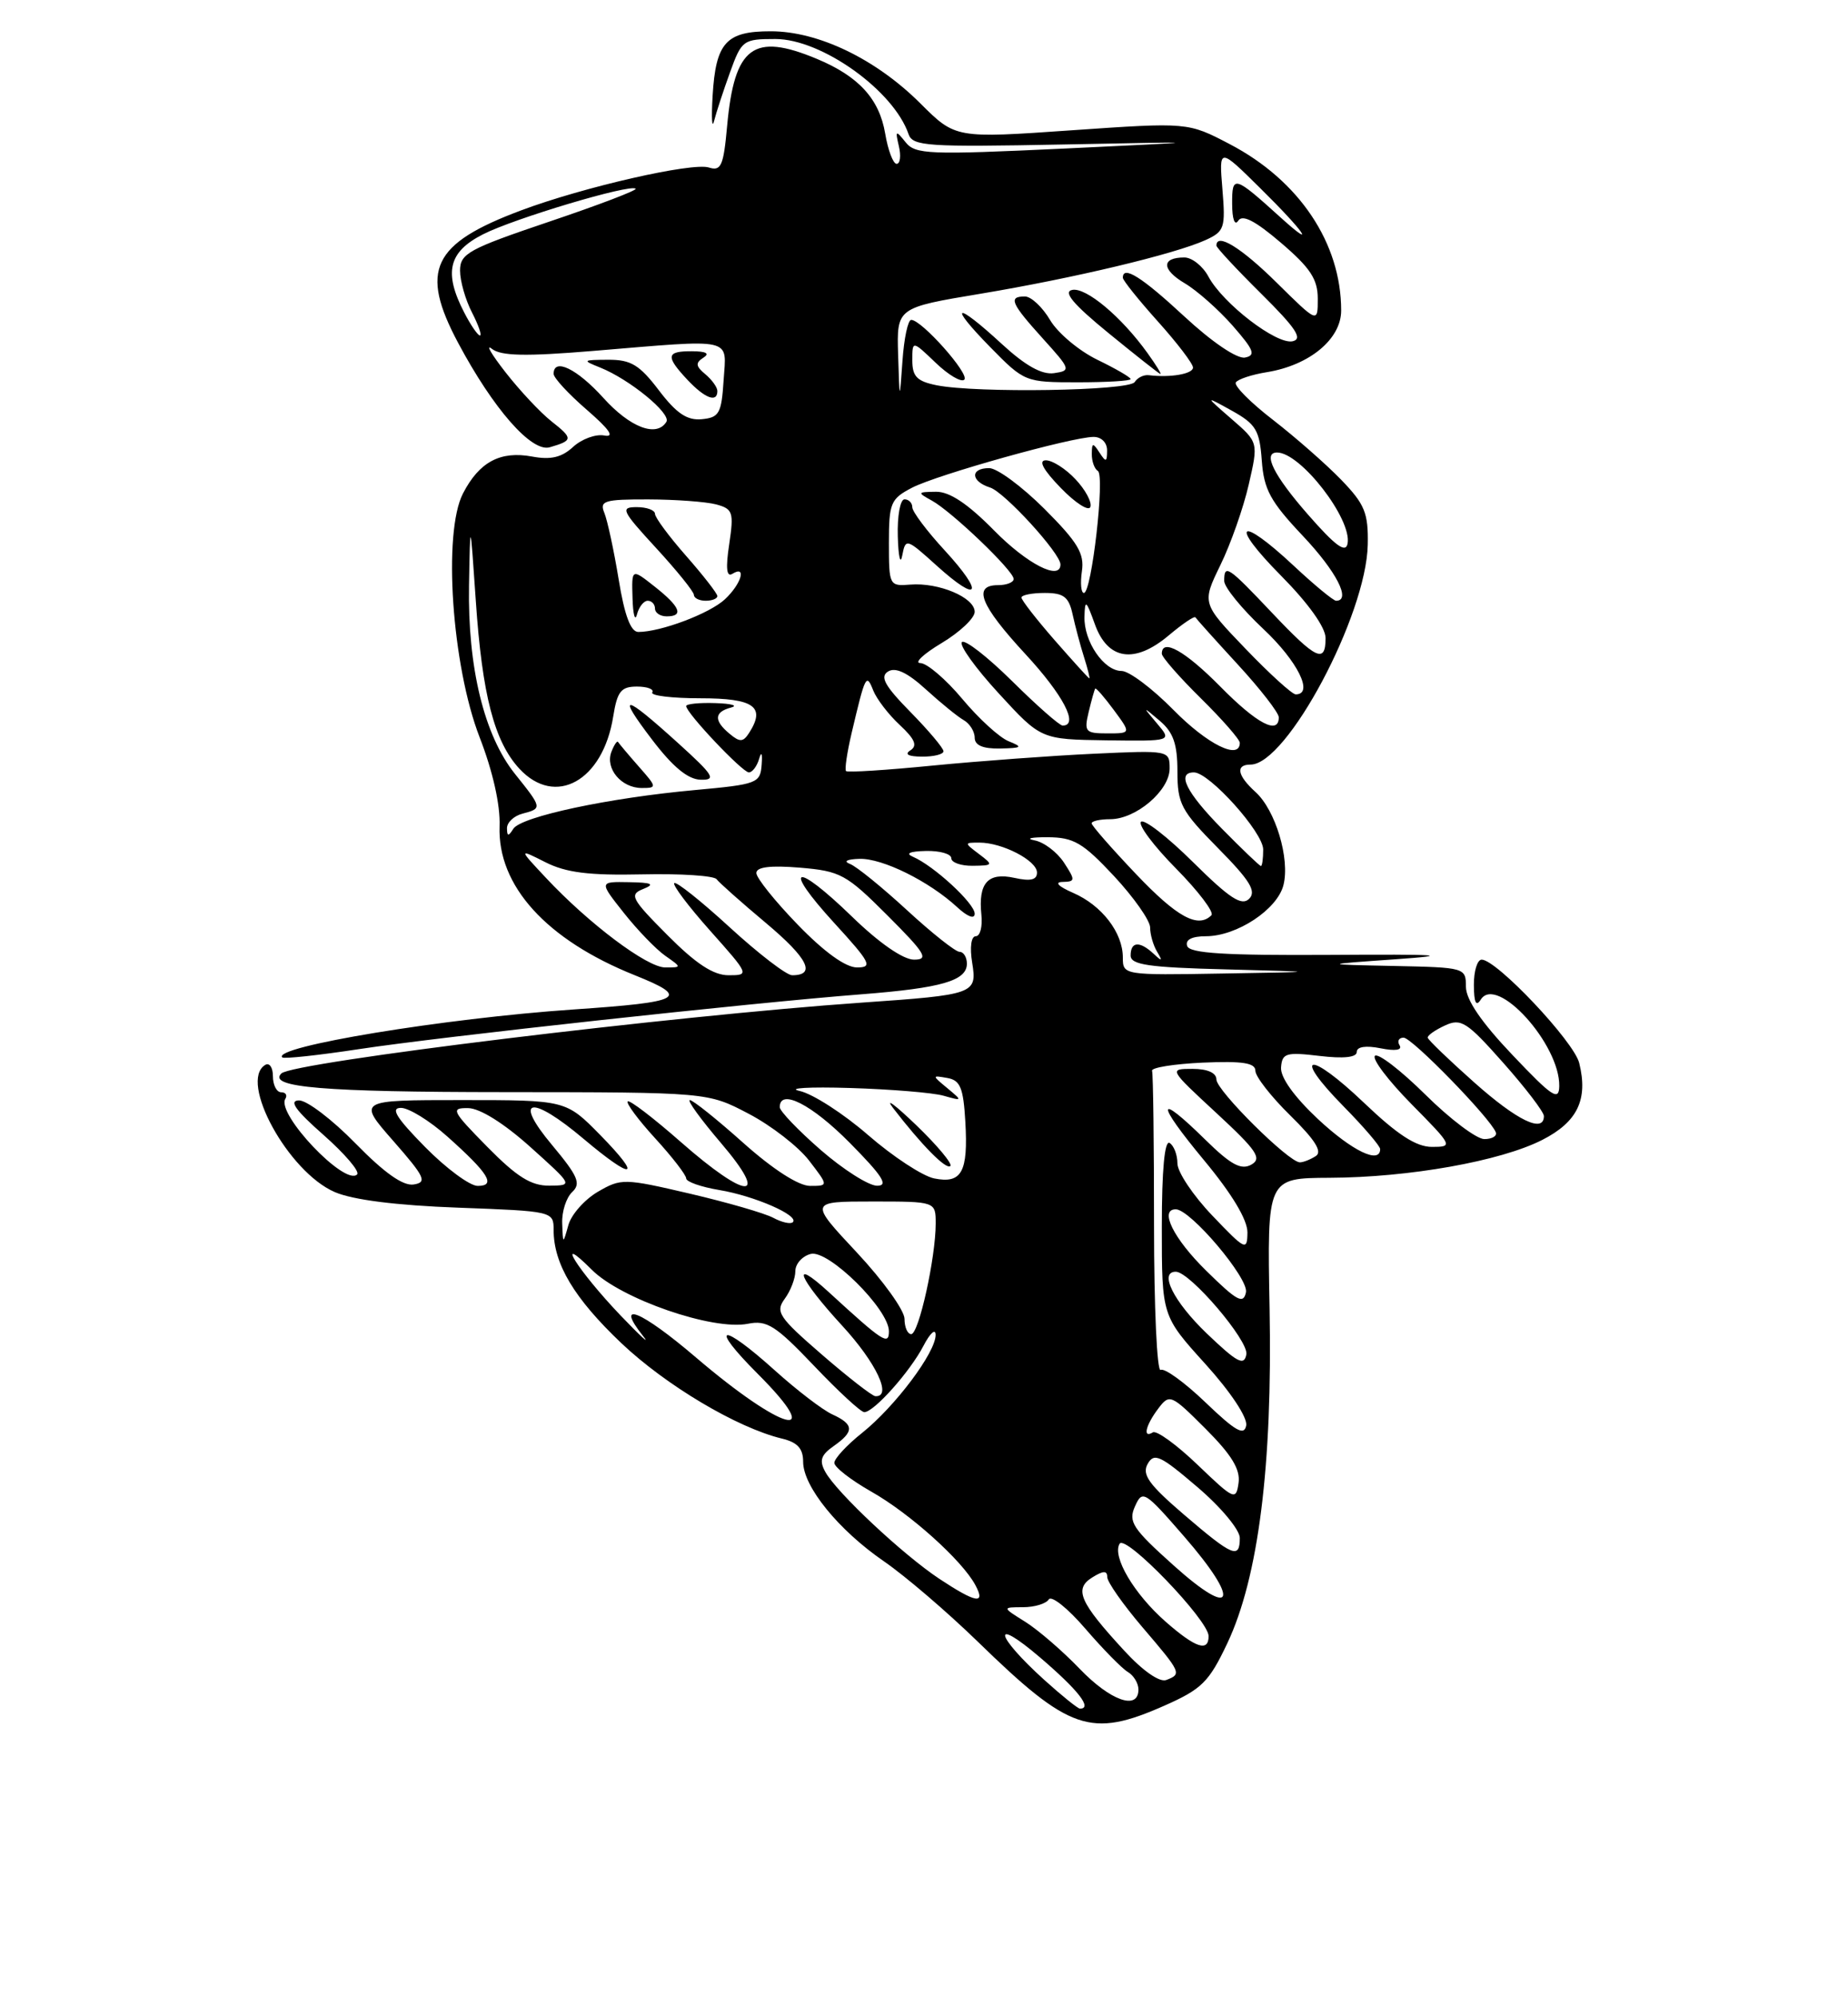<?xml version="1.0" encoding="UTF-8" standalone="no"?>
<!DOCTYPE svg PUBLIC "-//W3C//DTD SVG 1.1//EN" "http://www.w3.org/Graphics/SVG/1.1/DTD/svg11.dtd" >
<svg xmlns="http://www.w3.org/2000/svg" xmlns:xlink="http://www.w3.org/1999/xlink" version="1.1" viewBox="0 0 237 256">
 <g >
 <path fill="currentColor"
d=" M 149.35 218.61 C 154.14 216.49 155.05 215.58 157.40 210.62 C 161.39 202.19 163.20 187.83 162.82 167.75 C 162.50 151.00 162.50 151.00 170.50 150.96 C 180.71 150.92 192.45 148.83 197.80 146.10 C 202.31 143.80 203.69 140.93 202.53 136.25 C 201.85 133.49 191.94 123.00 190.02 123.00 C 189.46 123.00 189.01 124.46 189.02 126.25 C 189.03 128.51 189.30 129.08 189.91 128.11 C 191.95 124.90 200.05 133.84 199.97 139.20 C 199.94 141.17 199.07 140.60 193.97 135.22 C 189.98 131.03 188.00 128.13 188.00 126.47 C 188.00 124.03 187.87 124.00 178.75 123.81 C 169.50 123.62 169.50 123.62 179.00 122.95 C 186.49 122.42 184.70 122.30 170.58 122.39 C 157.08 122.47 152.56 122.19 152.25 121.25 C 151.98 120.45 152.85 120.00 154.67 120.00 C 158.63 119.99 163.82 116.56 164.60 113.44 C 165.45 110.06 163.58 103.83 161.01 101.51 C 158.67 99.39 158.42 98.00 160.38 98.00 C 165.04 98.00 175.23 78.87 175.41 69.81 C 175.49 65.74 175.03 64.63 172.00 61.49 C 170.07 59.50 166.14 56.05 163.26 53.82 C 160.38 51.60 158.23 49.44 158.49 49.02 C 158.74 48.61 160.54 48.01 162.49 47.70 C 167.96 46.81 172.00 43.45 172.00 39.80 C 172.00 31.17 166.63 23.14 157.72 18.48 C 152.35 15.67 152.35 15.67 137.44 16.70 C 122.53 17.74 122.53 17.74 118.02 13.24 C 112.33 7.57 104.97 4.02 98.87 4.01 C 93.11 4.00 91.80 5.45 91.39 12.28 C 91.22 15.15 91.31 16.60 91.58 15.50 C 91.86 14.40 92.78 11.59 93.63 9.25 C 95.11 5.15 95.32 5.00 99.44 5.00 C 105.37 5.00 114.62 11.61 116.52 17.20 C 117.05 18.74 118.93 18.86 136.30 18.52 C 155.50 18.14 155.50 18.14 136.50 19.04 C 119.08 19.86 117.39 19.80 116.13 18.22 C 114.87 16.65 114.80 16.70 115.28 18.75 C 115.57 19.99 115.44 21.00 114.99 21.00 C 114.54 21.00 113.88 19.25 113.52 17.11 C 112.77 12.68 110.12 9.78 104.77 7.55 C 96.61 4.14 94.18 5.95 93.25 16.16 C 92.79 21.26 92.48 21.97 90.91 21.47 C 88.77 20.79 74.82 23.97 66.82 26.97 C 55.41 31.24 53.79 34.63 58.75 43.94 C 63.26 52.40 68.17 58.00 70.50 57.33 C 73.51 56.46 73.52 56.20 70.72 54.00 C 69.30 52.88 66.66 50.06 64.84 47.73 C 63.02 45.40 62.23 44.05 63.08 44.71 C 64.24 45.63 67.39 45.70 76.06 44.98 C 94.39 43.46 93.16 43.18 92.80 48.75 C 92.53 52.99 92.23 53.52 90.00 53.73 C 88.12 53.91 86.75 52.99 84.50 50.03 C 82.01 46.76 80.91 46.10 78.00 46.11 C 74.69 46.13 74.64 46.18 76.97 47.11 C 80.74 48.62 86.11 53.01 85.46 54.07 C 84.21 56.09 80.82 54.81 77.38 51.00 C 74.00 47.26 71.00 45.81 71.00 47.92 C 71.00 48.43 72.91 50.50 75.25 52.52 C 78.18 55.06 78.88 56.08 77.50 55.82 C 76.40 55.61 74.60 56.27 73.50 57.28 C 72.04 58.63 70.63 58.96 68.26 58.52 C 64.18 57.76 61.47 59.19 59.38 63.24 C 56.78 68.25 57.95 85.33 61.51 94.50 C 63.20 98.85 64.17 103.16 64.07 105.88 C 63.78 113.52 70.06 120.45 81.39 124.99 C 88.60 127.88 87.61 128.43 73.50 129.39 C 56.99 130.52 34.83 134.17 36.20 135.53 C 36.41 135.74 40.84 135.26 46.04 134.47 C 56.39 132.89 96.17 128.55 110.50 127.44 C 120.76 126.64 124.00 125.70 124.00 123.52 C 124.00 122.69 123.58 122.00 123.06 122.00 C 122.54 122.00 119.50 119.59 116.31 116.65 C 113.11 113.71 109.83 111.04 109.00 110.73 C 108.12 110.39 108.62 110.13 110.22 110.08 C 113.17 109.99 119.15 112.95 122.75 116.27 C 124.09 117.51 125.00 117.85 125.00 117.11 C 125.00 115.79 119.75 110.96 117.09 109.82 C 116.07 109.38 116.67 109.12 118.75 109.07 C 120.54 109.03 122.00 109.45 122.00 110.00 C 122.00 110.55 123.24 110.99 124.75 110.97 C 127.38 110.94 127.42 110.87 125.56 109.47 C 123.64 108.02 123.64 108.00 125.61 108.00 C 128.55 108.00 132.98 110.30 132.99 111.83 C 133.00 112.78 132.17 112.98 130.10 112.52 C 126.69 111.77 125.44 113.18 125.86 117.25 C 126.02 118.76 125.70 120.00 125.14 120.00 C 124.55 120.00 124.35 121.41 124.68 123.40 C 125.32 127.39 125.03 127.50 110.50 128.51 C 86.20 130.20 37.53 136.14 36.08 137.59 C 34.30 139.37 41.53 139.97 64.64 139.98 C 90.77 140.00 90.77 140.00 96.01 142.75 C 98.90 144.26 102.38 146.96 103.76 148.75 C 106.26 152.00 106.26 152.00 103.88 152.00 C 102.41 151.99 99.13 149.88 95.34 146.50 C 91.95 143.47 88.86 141.00 88.47 141.00 C 88.08 141.00 89.87 143.47 92.46 146.50 C 98.81 153.94 95.85 153.87 87.32 146.38 C 83.79 143.28 80.73 140.94 80.50 141.17 C 80.27 141.40 81.86 143.54 84.04 145.92 C 86.22 148.30 88.00 150.61 88.00 151.04 C 88.00 151.47 89.91 152.14 92.25 152.53 C 96.76 153.28 102.53 155.80 101.68 156.65 C 101.40 156.93 100.27 156.68 99.17 156.09 C 98.07 155.50 93.25 154.11 88.46 152.99 C 80.02 151.02 79.66 151.02 76.66 152.76 C 74.96 153.76 73.26 155.68 72.89 157.03 C 72.20 159.50 72.20 159.50 72.10 156.79 C 72.04 155.30 72.62 153.50 73.38 152.79 C 74.54 151.70 74.13 150.75 70.79 146.75 C 65.72 140.70 68.08 140.26 74.88 146.00 C 81.25 151.37 82.47 151.08 77.00 145.50 C 72.58 141.00 72.58 141.00 59.21 141.00 C 45.84 141.00 45.84 141.00 50.45 146.25 C 54.50 150.87 54.81 151.54 53.05 151.82 C 51.69 152.03 49.29 150.33 45.61 146.57 C 42.62 143.51 39.35 141.02 38.34 141.04 C 37.01 141.07 37.89 142.30 41.49 145.47 C 44.23 147.89 46.17 150.16 45.80 150.53 C 44.26 152.08 35.41 142.77 36.59 140.85 C 36.88 140.38 36.64 140.00 36.06 140.00 C 35.48 140.00 35.00 139.07 35.00 137.94 C 35.00 136.81 34.55 136.16 34.00 136.50 C 30.60 138.60 36.96 150.21 42.93 152.79 C 45.24 153.79 50.83 154.50 58.75 154.79 C 70.91 155.24 71.00 155.26 71.00 157.65 C 71.00 162.01 73.64 166.41 79.67 172.14 C 85.40 177.57 94.52 182.99 100.25 184.38 C 102.27 184.86 103.00 185.65 103.00 187.36 C 103.00 190.54 107.53 196.11 113.39 200.14 C 116.08 201.99 121.48 206.61 125.39 210.41 C 137.17 221.87 139.88 222.80 149.35 218.61 Z  M 92.00 50.12 C 92.00 49.64 91.30 48.67 90.45 47.96 C 89.22 46.94 89.17 46.51 90.20 45.85 C 91.06 45.31 90.58 45.03 88.75 45.02 C 85.43 45.00 85.33 45.66 88.17 48.69 C 90.41 51.07 92.00 51.66 92.00 50.12 Z  M 133.95 215.34 C 127.58 209.58 127.07 207.05 133.36 212.42 C 138.30 216.64 140.14 219.00 138.50 219.00 C 138.23 219.00 136.18 217.35 133.95 215.34 Z  M 138.45 213.88 C 136.28 211.62 133.15 208.92 131.50 207.88 C 128.50 206.01 128.50 206.01 131.19 206.00 C 132.67 206.00 134.16 205.55 134.50 205.00 C 134.84 204.46 136.95 206.14 139.19 208.75 C 141.44 211.36 143.89 213.86 144.64 214.30 C 145.39 214.74 146.00 215.75 146.00 216.55 C 146.00 219.27 142.41 218.00 138.45 213.88 Z  M 144.19 211.58 C 138.45 205.36 137.71 203.66 140.07 202.19 C 141.49 201.30 142.00 201.29 142.00 202.13 C 142.00 202.77 144.03 205.65 146.50 208.55 C 151.52 214.42 151.58 214.56 149.57 215.33 C 148.72 215.66 146.56 214.16 144.19 211.58 Z  M 149.48 207.85 C 145.43 204.29 142.59 199.48 143.59 197.86 C 144.35 196.62 155.00 207.67 155.00 209.71 C 155.00 211.78 153.32 211.22 149.48 207.85 Z  M 150.53 200.66 C 145.24 195.92 144.67 195.05 145.56 193.07 C 146.51 190.93 146.79 191.10 151.85 196.92 C 159.14 205.30 158.31 207.64 150.53 200.66 Z  M 120.48 202.37 C 115.81 199.28 107.29 191.30 105.84 188.65 C 105.04 187.21 105.28 186.49 106.91 185.35 C 109.58 183.48 109.54 182.57 106.75 181.29 C 105.51 180.73 102.18 178.18 99.35 175.63 C 92.44 169.41 90.82 169.72 97.15 176.06 C 106.10 185.01 100.38 183.49 89.22 173.96 C 82.19 167.96 78.76 166.57 82.47 171.24 C 83.46 172.48 82.17 171.30 79.59 168.61 C 74.14 162.90 70.88 157.73 75.90 162.75 C 79.65 166.50 91.42 170.57 95.92 169.67 C 98.36 169.18 99.47 169.89 104.39 175.05 C 107.50 178.32 110.40 181.00 110.84 181.00 C 112.08 181.00 116.71 175.81 118.43 172.50 C 119.29 170.85 119.99 170.22 119.99 171.10 C 120.00 173.35 114.79 180.28 110.56 183.66 C 108.60 185.22 107.00 186.95 107.00 187.50 C 107.00 188.05 109.14 189.71 111.75 191.19 C 116.70 193.99 123.40 200.01 125.09 203.17 C 126.44 205.69 125.17 205.47 120.48 202.37 Z  M 151.87 194.16 C 147.34 190.28 146.42 189.00 147.18 187.64 C 148.01 186.16 148.80 186.53 153.56 190.60 C 156.57 193.16 159.00 196.08 159.00 197.12 C 159.00 199.87 158.10 199.50 151.87 194.16 Z  M 153.60 187.76 C 150.91 185.18 148.32 183.30 147.85 183.59 C 146.52 184.41 146.91 182.70 148.55 180.53 C 149.99 178.63 150.19 178.71 154.61 183.13 C 157.96 186.48 159.09 188.34 158.84 190.08 C 158.52 192.35 158.27 192.24 153.60 187.76 Z  M 154.60 179.75 C 151.91 177.17 149.32 175.30 148.85 175.59 C 148.38 175.88 148.00 167.54 148.00 157.06 C 148.00 146.58 147.89 137.66 147.75 137.25 C 147.61 136.84 150.54 136.37 154.25 136.20 C 159.37 135.98 161.00 136.23 161.00 137.25 C 161.00 137.98 163.02 140.57 165.49 142.99 C 168.67 146.11 169.62 147.63 168.74 148.18 C 168.06 148.62 167.14 148.98 166.71 148.98 C 165.31 149.01 156.00 139.78 156.00 138.36 C 156.00 137.51 154.86 137.00 152.94 137.00 C 149.89 137.00 149.90 137.02 156.01 142.67 C 161.21 147.48 161.88 148.48 160.47 149.28 C 159.17 150.00 157.85 149.29 154.61 146.11 C 148.27 139.88 148.17 141.19 154.42 148.72 C 158.00 153.03 159.99 156.34 159.98 157.97 C 159.95 160.36 159.71 160.24 155.48 155.81 C 153.01 153.23 151.00 150.22 151.00 149.12 C 151.00 148.02 150.55 146.84 150.00 146.50 C 149.36 146.10 149.00 149.93 149.00 157.27 C 149.00 168.66 149.00 168.66 154.58 174.82 C 157.83 178.41 160.01 181.70 159.82 182.71 C 159.56 184.07 158.45 183.44 154.60 179.75 Z  M 105.39 173.61 C 99.87 168.83 99.41 168.15 100.64 166.47 C 101.39 165.45 102.00 163.86 102.00 162.93 C 102.00 161.99 102.89 161.00 103.97 160.72 C 106.23 160.13 114.00 167.80 114.00 170.63 C 114.00 172.49 113.25 172.00 106.25 165.58 C 101.26 161.01 102.41 163.84 108.01 169.92 C 112.39 174.68 114.47 179.10 112.25 178.95 C 111.84 178.92 108.75 176.52 105.39 173.61 Z  M 154.74 170.89 C 150.52 166.84 148.60 163.00 150.79 163.00 C 152.61 163.00 160.17 171.86 159.84 173.60 C 159.55 175.12 158.67 174.65 154.74 170.89 Z  M 116.00 169.04 C 116.00 167.96 113.25 164.13 109.89 160.54 C 103.77 154.00 103.77 154.00 111.89 154.00 C 120.00 154.00 120.00 154.00 120.00 156.83 C 120.00 161.20 117.83 171.00 116.86 171.00 C 116.39 171.00 116.00 170.12 116.00 169.04 Z  M 154.70 162.88 C 150.49 158.75 148.64 155.00 150.79 155.00 C 152.67 155.00 160.17 163.86 159.79 165.64 C 159.46 167.20 158.64 166.76 154.70 162.88 Z  M 54.50 147.00 C 50.82 143.26 50.04 142.00 51.42 142.00 C 52.43 142.00 55.11 143.65 57.38 145.68 C 62.68 150.41 63.66 152.00 61.26 152.00 C 60.25 152.00 57.21 149.75 54.50 147.00 Z  M 62.50 147.00 C 57.94 142.37 57.76 142.00 60.04 142.03 C 61.55 142.05 64.62 143.97 68.00 147.00 C 73.50 151.94 73.50 151.94 70.46 151.97 C 68.12 151.99 66.30 150.86 62.50 147.00 Z  M 105.25 147.39 C 102.36 144.87 100.00 142.41 100.00 141.91 C 100.00 139.46 104.12 141.56 109.00 146.50 C 113.21 150.76 113.99 151.99 112.47 151.98 C 111.38 151.96 108.14 149.90 105.25 147.39 Z  M 119.80 151.04 C 118.32 150.74 114.52 148.25 111.35 145.50 C 108.19 142.75 104.23 140.20 102.55 139.83 C 100.87 139.46 103.78 139.29 109.00 139.45 C 114.22 139.61 119.62 140.05 121.00 140.44 C 123.45 141.13 123.46 141.11 121.50 139.48 C 119.50 137.82 119.50 137.82 121.50 138.17 C 123.15 138.46 123.55 139.43 123.80 143.76 C 124.18 150.23 123.34 151.76 119.80 151.04 Z  M 117.50 144.21 C 114.80 141.62 113.46 140.62 114.52 142.00 C 118.20 146.78 121.36 149.98 121.88 149.45 C 122.17 149.17 120.20 146.81 117.50 144.21 Z  M 169.02 143.43 C 165.97 140.57 164.19 138.09 164.29 136.81 C 164.43 134.98 164.93 134.83 169.22 135.34 C 172.32 135.71 174.00 135.53 174.00 134.83 C 174.00 134.16 175.16 133.98 177.05 134.36 C 178.94 134.74 179.87 134.60 179.49 133.98 C 179.16 133.44 179.39 133.00 180.01 133.00 C 181.09 133.00 191.13 143.31 191.83 145.13 C 192.02 145.61 191.35 146.00 190.36 146.00 C 189.37 146.00 185.97 143.44 182.81 140.31 C 179.64 137.18 176.73 134.94 176.33 135.33 C 175.94 135.73 178.05 138.51 181.02 141.52 C 186.32 146.89 186.38 147.00 183.64 147.00 C 181.62 147.00 179.23 145.45 174.92 141.34 C 167.83 134.58 165.59 134.98 172.31 141.81 C 174.89 144.43 177.00 146.89 177.00 147.28 C 177.00 149.26 173.40 147.52 169.02 143.43 Z  M 189.08 138.75 C 185.83 135.86 183.14 133.28 183.10 133.00 C 183.05 132.72 184.05 132.02 185.31 131.44 C 187.37 130.48 188.12 130.96 192.80 136.24 C 195.66 139.46 198.00 142.53 198.00 143.05 C 198.00 145.29 194.58 143.64 189.08 138.75 Z  M 85.61 119.87 C 80.94 115.18 80.67 114.66 82.50 113.94 C 84.04 113.32 83.62 113.12 80.67 113.07 C 76.83 113.00 76.83 113.00 80.00 117.00 C 81.75 119.21 84.14 121.68 85.31 122.50 C 87.45 124.00 87.45 124.00 85.31 124.00 C 82.98 124.00 75.51 118.39 70.00 112.50 C 66.50 108.77 66.50 108.77 69.96 110.52 C 72.60 111.85 75.53 112.22 82.36 112.07 C 87.28 111.96 91.57 112.24 91.90 112.69 C 92.23 113.13 95.09 115.68 98.26 118.33 C 103.62 122.83 104.70 125.00 101.59 125.00 C 100.87 125.00 97.28 122.24 93.60 118.87 C 89.93 115.50 86.72 112.95 86.47 113.19 C 86.23 113.44 88.31 116.19 91.10 119.32 C 96.10 124.93 96.13 125.00 93.44 125.00 C 91.49 125.00 89.26 123.54 85.61 119.87 Z  M 144.00 122.72 C 144.00 119.54 141.31 116.04 137.62 114.44 C 135.72 113.61 135.19 113.06 136.27 113.04 C 137.92 113.00 137.93 112.83 136.45 110.56 C 135.57 109.22 133.87 107.93 132.67 107.71 C 131.48 107.48 132.24 107.30 134.37 107.31 C 137.70 107.33 138.87 108.01 142.87 112.29 C 145.41 115.02 147.50 117.99 147.50 118.88 C 147.50 119.77 147.90 121.17 148.40 122.00 C 149.13 123.22 149.04 123.27 147.95 122.25 C 146.15 120.58 145.00 120.67 145.00 122.47 C 145.00 123.66 147.28 124.00 157.25 124.25 C 169.50 124.57 169.50 124.57 156.75 124.78 C 144.09 125.00 144.00 124.98 144.00 122.72 Z  M 102.31 118.52 C 99.39 115.51 97.00 112.53 97.00 111.90 C 97.00 111.12 98.79 110.90 102.58 111.21 C 107.79 111.65 108.53 112.05 113.82 117.34 C 118.69 122.21 119.16 123.00 117.22 123.00 C 115.83 123.00 112.75 120.87 109.27 117.49 C 101.88 110.33 100.23 110.91 106.98 118.29 C 111.65 123.39 111.96 124.00 109.91 124.00 C 108.44 124.00 105.70 122.02 102.31 118.52 Z  M 145.69 112.03 C 142.56 108.74 140.00 105.82 140.00 105.53 C 140.00 105.24 141.06 105.00 142.37 105.00 C 145.69 105.00 150.00 101.33 150.00 98.51 C 150.00 96.17 149.94 96.16 140.25 96.61 C 134.89 96.86 125.63 97.54 119.68 98.12 C 113.72 98.71 108.69 99.03 108.50 98.83 C 108.31 98.64 108.63 96.46 109.21 93.99 C 110.98 86.49 111.10 86.25 111.99 88.50 C 112.43 89.60 113.96 91.60 115.40 92.93 C 117.34 94.74 117.69 95.58 116.76 96.17 C 115.95 96.68 116.49 96.97 118.25 96.98 C 119.76 96.99 121.00 96.68 121.00 96.29 C 121.00 95.90 119.09 93.63 116.75 91.25 C 113.45 87.89 112.82 86.73 113.89 86.07 C 114.84 85.48 116.37 86.20 118.73 88.35 C 120.63 90.08 122.81 91.86 123.59 92.30 C 124.36 92.74 125.00 93.75 125.00 94.55 C 125.00 95.53 126.05 95.98 128.25 95.94 C 131.08 95.88 131.23 95.76 129.36 95.01 C 128.18 94.54 125.50 92.09 123.40 89.57 C 121.30 87.06 118.88 85.00 118.04 84.99 C 117.19 84.99 118.41 83.83 120.75 82.43 C 123.09 81.03 125.00 79.23 125.00 78.42 C 125.00 76.58 120.40 74.64 116.75 74.93 C 114.05 75.15 114.00 75.04 114.00 69.60 C 114.00 64.46 114.22 63.94 116.97 62.51 C 120.24 60.82 137.46 56.01 140.25 56.00 C 141.26 56.00 141.99 56.74 141.98 57.75 C 141.97 59.25 141.83 59.28 141.00 58.00 C 140.16 56.71 140.03 56.73 140.02 58.19 C 140.01 59.12 140.36 60.10 140.80 60.37 C 141.72 60.95 140.00 76.00 139.01 76.00 C 138.64 76.00 138.53 74.75 138.75 73.22 C 139.09 70.95 138.22 69.50 133.94 65.22 C 131.06 62.35 127.88 60.00 126.86 60.00 C 124.39 60.00 124.48 61.70 126.98 62.49 C 128.83 63.08 136.00 70.92 136.00 72.35 C 136.00 74.48 131.73 72.30 127.50 68.00 C 124.11 64.56 121.78 63.01 120.04 63.03 C 117.64 63.06 117.61 63.12 119.50 64.16 C 122.06 65.56 130.00 73.16 130.00 74.21 C 130.00 74.64 129.10 75.00 128.00 75.00 C 124.69 75.00 125.71 77.57 131.50 83.83 C 136.36 89.08 138.41 93.00 136.28 93.00 C 135.88 93.00 132.97 90.44 129.81 87.31 C 126.64 84.18 123.74 81.92 123.36 82.30 C 122.98 82.68 125.11 85.64 128.09 88.88 C 133.50 94.77 133.50 94.77 141.90 94.89 C 150.31 95.00 150.31 95.00 148.40 92.75 C 146.50 90.50 146.50 90.50 148.75 92.40 C 150.48 93.87 151.00 95.37 151.00 98.87 C 151.00 103.03 151.46 103.90 156.21 108.71 C 160.30 112.85 161.16 114.24 160.20 115.20 C 159.24 116.16 157.70 115.15 153.02 110.52 C 149.74 107.27 146.73 104.94 146.33 105.33 C 145.94 105.73 147.96 108.43 150.83 111.33 C 153.70 114.24 155.74 116.93 155.36 117.31 C 153.64 119.03 150.96 117.57 145.69 112.03 Z  M 121.15 70.54 C 118.87 68.07 117.00 65.58 117.00 65.02 C 117.00 64.46 116.55 64.00 116.00 64.00 C 115.45 64.00 115.06 66.14 115.14 68.75 C 115.21 71.36 115.47 72.47 115.71 71.20 C 116.14 68.96 116.24 68.99 120.16 72.53 C 125.61 77.45 126.27 76.11 121.15 70.54 Z  M 137.93 61.43 C 136.68 60.09 134.97 59.00 134.13 59.00 C 133.13 59.00 133.78 60.21 136.04 62.54 C 137.93 64.49 139.64 65.58 139.84 64.97 C 140.05 64.36 139.19 62.76 137.93 61.43 Z  M 156.71 106.22 C 152.12 101.56 150.85 99.00 153.12 99.00 C 155.09 99.00 162.00 106.69 162.00 108.88 C 162.00 110.05 161.87 111.00 161.71 111.00 C 161.55 111.00 159.30 108.85 156.71 106.22 Z  M 65.02 106.16 C 65.01 105.42 65.90 104.58 67.00 104.29 C 69.56 103.62 69.55 103.57 66.04 99.19 C 62.09 94.25 59.97 85.55 60.15 75.04 C 60.30 66.50 60.30 66.50 61.02 77.00 C 61.84 89.09 63.39 95.05 66.62 98.54 C 71.22 103.49 77.32 100.10 78.64 91.85 C 79.16 88.61 79.64 88.00 81.69 88.00 C 83.02 88.00 83.91 88.34 83.65 88.75 C 83.40 89.16 86.17 89.50 89.82 89.50 C 96.70 89.50 98.23 90.58 96.07 93.94 C 95.31 95.13 94.88 95.15 93.58 94.06 C 91.52 92.36 91.58 91.26 93.75 90.69 C 94.71 90.44 93.81 90.18 91.75 90.12 C 89.69 90.05 88.00 90.22 88.00 90.50 C 88.00 91.38 95.21 99.00 96.04 99.00 C 96.49 99.00 97.08 98.21 97.36 97.25 C 97.65 96.24 97.79 96.56 97.68 98.00 C 97.51 100.39 97.12 100.53 89.16 101.26 C 78.10 102.26 66.83 104.66 65.83 106.23 C 65.20 107.23 65.03 107.22 65.02 106.16 Z  M 81.92 98.25 C 80.59 96.74 79.40 95.32 79.27 95.11 C 79.15 94.89 78.76 95.46 78.41 96.37 C 77.59 98.51 79.68 101.00 82.30 101.00 C 84.28 101.00 84.26 100.90 81.92 98.25 Z  M 86.97 95.25 C 79.92 88.87 79.02 88.76 83.64 94.82 C 86.30 98.31 88.23 99.90 89.86 99.94 C 91.91 99.99 91.53 99.38 86.97 95.25 Z  M 150.50 91.00 C 147.79 88.25 144.80 86.00 143.84 86.00 C 141.57 86.00 138.98 82.21 139.08 79.03 C 139.14 76.79 139.29 76.90 140.41 80.00 C 142.06 84.61 145.51 85.13 149.90 81.43 C 151.65 79.96 153.18 78.92 153.31 79.13 C 153.43 79.33 155.88 82.06 158.76 85.19 C 161.64 88.32 164.00 91.36 164.00 91.94 C 164.00 94.24 161.20 92.77 156.50 88.00 C 152.01 83.45 149.00 81.75 149.00 83.79 C 149.00 84.22 151.25 86.79 154.00 89.50 C 156.75 92.21 159.00 94.78 159.00 95.21 C 159.00 97.47 154.85 95.42 150.50 91.00 Z  M 139.62 91.25 C 139.98 89.74 140.36 88.39 140.46 88.26 C 140.56 88.13 141.64 89.37 142.85 91.01 C 145.06 94.00 145.06 94.00 142.01 94.00 C 139.19 94.00 139.01 93.79 139.62 91.25 Z  M 159.74 83.16 C 154.13 77.32 154.13 77.32 156.52 72.41 C 157.84 69.71 159.47 65.07 160.15 62.09 C 161.39 56.69 161.39 56.69 157.94 53.70 C 154.50 50.71 154.50 50.71 158.00 52.65 C 161.07 54.36 161.54 55.15 161.82 59.03 C 162.09 62.75 162.92 64.28 167.07 68.67 C 171.39 73.24 173.33 77.00 171.35 77.00 C 171.00 77.00 168.54 74.97 165.90 72.50 C 158.88 65.94 157.56 66.99 164.28 73.78 C 167.79 77.32 170.00 80.42 170.00 81.78 C 170.00 85.11 168.80 84.54 163.09 78.50 C 157.47 72.56 157.00 72.25 157.00 74.46 C 157.00 75.26 159.25 78.02 162.00 80.60 C 166.41 84.73 168.54 89.00 166.17 89.00 C 165.72 89.00 162.82 86.37 159.74 83.16 Z  M 135.25 82.05 C 132.91 79.37 131.00 76.92 131.00 76.59 C 131.00 76.27 132.34 76.00 133.98 76.00 C 136.42 76.00 137.07 76.50 137.56 78.75 C 137.89 80.26 138.55 82.74 139.03 84.25 C 139.51 85.76 139.81 86.98 139.70 86.95 C 139.59 86.93 137.59 84.72 135.25 82.05 Z  M 79.34 74.25 C 78.73 70.54 77.90 66.71 77.51 65.75 C 76.86 64.19 77.48 64.00 83.14 64.01 C 86.64 64.02 90.55 64.31 91.84 64.65 C 93.99 65.23 94.13 65.64 93.52 69.75 C 93.05 72.83 93.18 74.01 93.92 73.55 C 95.80 72.39 95.08 74.84 92.97 76.81 C 91.01 78.64 84.74 81.00 81.86 81.00 C 80.89 81.00 80.09 78.88 79.34 74.25 Z  M 83.07 77.00 C 83.58 77.00 84.00 77.45 84.00 78.00 C 84.00 78.55 84.67 79.00 85.50 79.00 C 87.74 79.00 87.24 77.77 83.94 75.17 C 81.00 72.85 81.00 72.85 81.12 76.67 C 81.18 78.78 81.44 79.71 81.69 78.75 C 81.94 77.79 82.56 77.00 83.07 77.00 Z  M 92.00 76.40 C 92.00 76.08 90.20 73.76 88.00 71.26 C 85.80 68.76 84.00 66.33 84.00 65.86 C 84.00 65.39 82.95 65.00 81.66 65.00 C 79.51 65.00 79.73 65.45 84.15 70.25 C 86.81 73.14 88.99 75.84 88.99 76.25 C 89.00 76.66 89.67 77.00 90.50 77.00 C 91.33 77.00 92.00 76.73 92.00 76.40 Z  M 167.75 65.96 C 163.35 60.94 161.89 58.00 163.78 58.00 C 166.80 58.00 173.42 66.56 172.82 69.68 C 172.58 70.94 171.26 69.97 167.75 65.96 Z  M 115.18 45.47 C 115.00 39.44 115.00 39.44 125.75 37.65 C 137.74 35.65 150.64 32.57 154.61 30.77 C 157.04 29.66 157.18 29.22 156.77 24.24 C 156.33 18.89 156.33 18.89 161.66 24.16 C 167.26 29.68 168.97 32.16 164.25 27.89 C 158.27 22.48 158.00 22.40 158.02 26.13 C 158.02 28.08 158.35 28.99 158.80 28.29 C 159.33 27.45 160.97 28.29 164.28 31.12 C 168.05 34.34 169.00 35.79 169.00 38.29 C 169.00 41.43 169.00 41.43 163.72 36.22 C 159.17 31.73 156.00 29.78 156.00 31.48 C 156.00 31.74 158.59 34.52 161.75 37.65 C 166.21 42.07 167.11 43.43 165.78 43.74 C 163.73 44.21 156.83 38.91 154.97 35.44 C 154.25 34.10 152.86 33.00 151.89 33.00 C 148.93 33.00 148.95 34.54 151.94 36.31 C 153.50 37.23 156.26 39.67 158.08 41.74 C 160.82 44.87 161.09 45.55 159.66 45.83 C 158.65 46.02 155.44 43.85 151.91 40.58 C 146.43 35.50 144.00 33.97 144.00 35.60 C 144.00 35.93 146.03 38.46 148.50 41.21 C 150.97 43.96 153.00 46.62 153.00 47.11 C 153.00 47.93 150.10 48.43 147.33 48.09 C 146.68 48.01 145.87 48.41 145.52 48.97 C 144.82 50.10 125.28 50.41 120.12 49.38 C 117.60 48.87 117.00 48.26 117.00 46.19 C 117.00 43.63 117.00 43.63 119.99 46.49 C 121.63 48.07 123.29 49.04 123.67 48.66 C 124.38 47.95 118.20 41.00 116.86 41.00 C 116.44 41.00 115.94 43.36 115.74 46.25 C 115.37 51.50 115.37 51.50 115.18 45.47 Z  M 145.00 48.59 C 145.00 48.36 143.08 47.25 140.73 46.11 C 138.38 44.97 135.65 42.68 134.67 41.02 C 133.69 39.36 132.24 38.00 131.44 38.00 C 129.28 38.00 129.64 38.86 133.73 43.38 C 137.32 47.35 137.38 47.51 135.17 47.83 C 133.61 48.05 131.50 46.87 128.47 44.08 C 122.51 38.59 121.49 38.88 127.00 44.50 C 131.38 48.96 131.48 49.00 138.21 49.00 C 141.94 49.00 145.00 48.82 145.00 48.59 Z  M 147.16 45.25 C 143.82 40.60 139.28 36.80 137.51 37.16 C 136.30 37.40 137.63 38.99 142.16 42.69 C 145.65 45.54 148.64 47.90 148.82 47.94 C 148.99 47.97 148.25 46.76 147.16 45.25 Z  M 59.53 40.05 C 56.88 34.93 57.51 32.29 61.93 30.04 C 65.92 28.00 80.87 23.54 81.52 24.19 C 81.72 24.39 76.73 26.29 70.44 28.41 C 60.08 31.91 59.00 32.50 59.00 34.69 C 59.00 36.01 59.69 38.43 60.53 40.05 C 61.36 41.67 61.83 43.00 61.55 43.00 C 61.28 43.00 60.36 41.67 59.53 40.05 Z "/>
</g>
</svg>